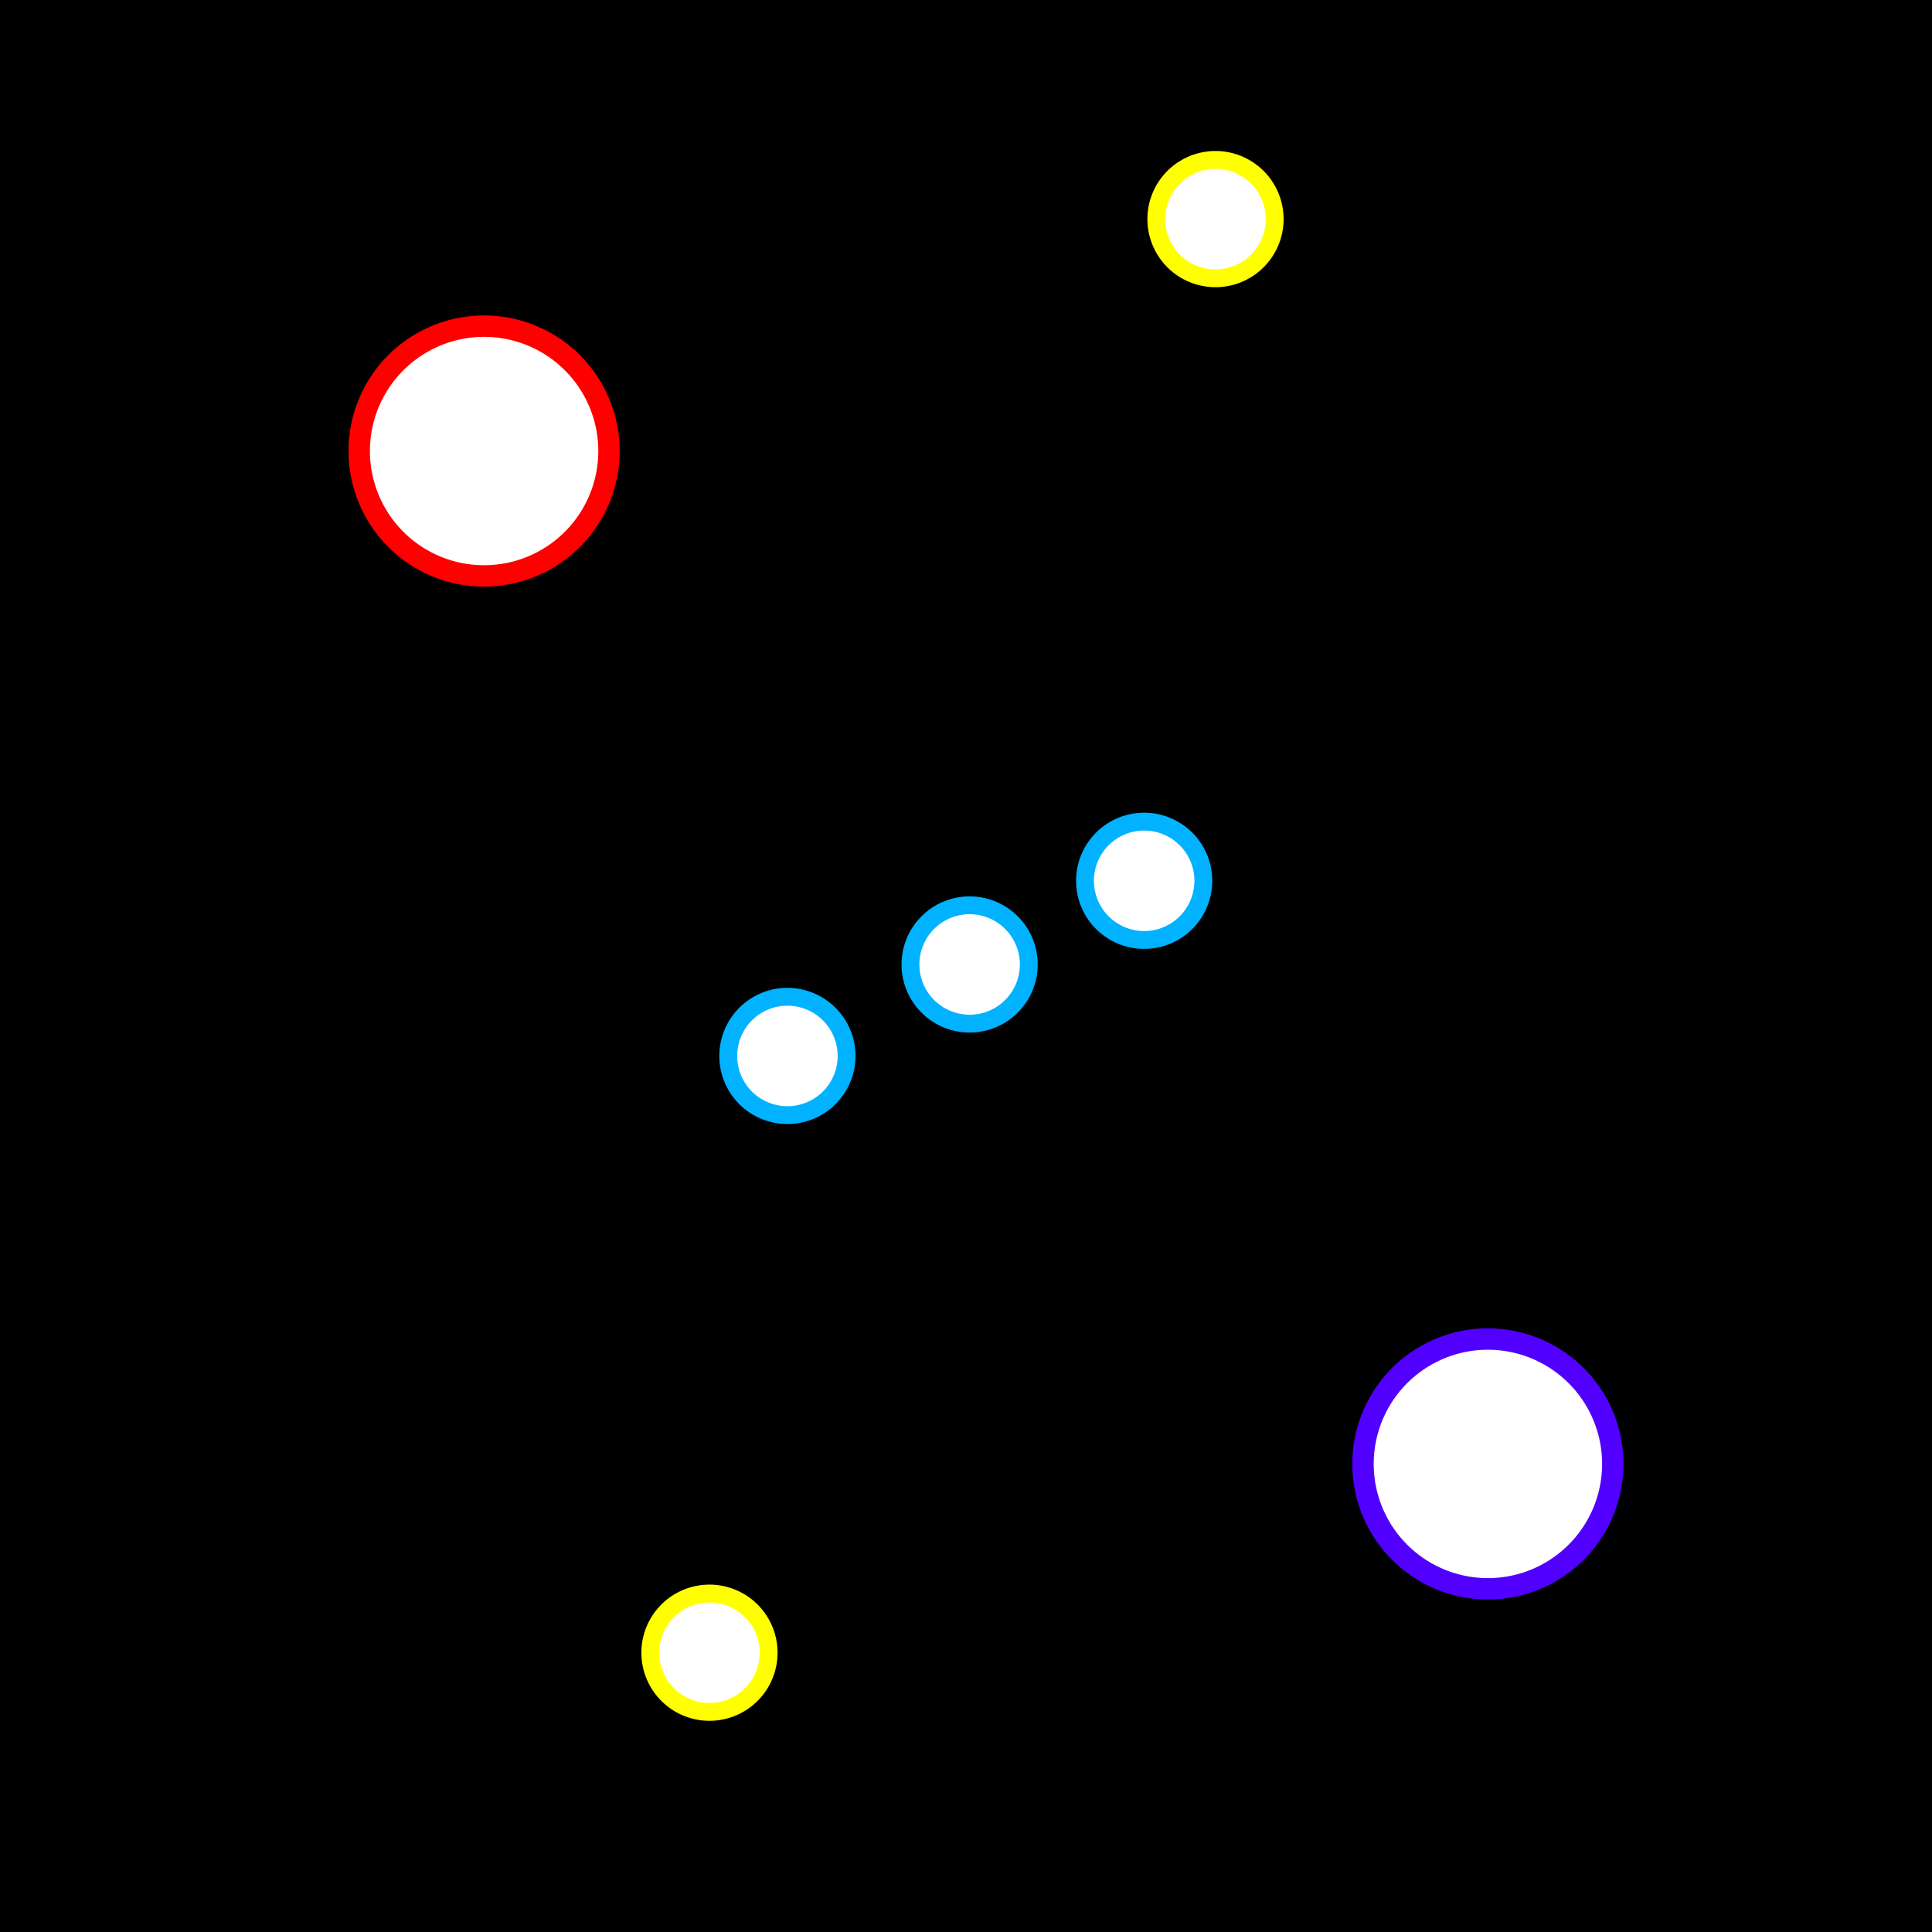 <?xml version="1.0" encoding="UTF-8" standalone="no"?>
<!-- Created with Inkscape (http://www.inkscape.org/) -->
<svg
   xmlns:dc="http://purl.org/dc/elements/1.1/"
   xmlns:cc="http://web.resource.org/cc/"
   xmlns:rdf="http://www.w3.org/1999/02/22-rdf-syntax-ns#"
   xmlns:svg="http://www.w3.org/2000/svg"
   xmlns="http://www.w3.org/2000/svg"
   xmlns:sodipodi="http://sodipodi.sourceforge.net/DTD/sodipodi-0.dtd"
   xmlns:inkscape="http://www.inkscape.org/namespaces/inkscape"
   width="64px"
   height="64px"
   id="svg2493"
   sodipodi:version="0.32"
   inkscape:version="0.45.1"
   sodipodi:docbase="/home/kstars/kde/src/kdeedu/kstars/kstars/icons"
   sodipodi:docname="action-kstars_stars.svg"
   inkscape:output_extension="org.inkscape.output.svg.inkscape">
  <defs
     id="defs2495" />
  <sodipodi:namedview
     id="base"
     pagecolor="#ffffff"
     bordercolor="#666666"
     borderopacity="1.0"
     inkscape:pageopacity="0.0"
     inkscape:pageshadow="2"
     inkscape:zoom="11"
     inkscape:cx="32"
     inkscape:cy="32"
     inkscape:current-layer="layer1"
     showgrid="true"
     inkscape:document-units="px"
     inkscape:grid-bbox="true"
     inkscape:window-width="1172"
     inkscape:window-height="967"
     inkscape:window-x="186"
     inkscape:window-y="244" />
  <g
     id="layer1"
     inkscape:label="Layer 1"
     inkscape:groupmode="layer">
    <rect
       style="fill:#000000"
       id="rect2501"
       width="64"
       height="64"
       x="0"
       y="-1.4210855e-14" />
    <path
       sodipodi:type="arc"
       style="fill:#ffffff;stroke:#ff0000;stroke-width:0.6;stroke-miterlimit:4;stroke-dasharray:none;stroke-opacity:1"
       id="path3482"
       sodipodi:cx="18.59091"
       sodipodi:cy="17.40909"
       sodipodi:rx="3.5"
       sodipodi:ry="3.5"
       d="M 22.091 17.409 A 3.5 3.5 0 1 1  15.091,17.409 A 3.5 3.5 0 1 1  22.091 17.409 z"
       transform="matrix(1.182,0,0,1.182,-5.938,-5.636)" />
    <path
       sodipodi:type="arc"
       style="fill:#ffffff;stroke:#5100ff;stroke-width:0.6;stroke-miterlimit:4;stroke-dasharray:none;stroke-opacity:1"
       id="path3484"
       sodipodi:cx="18.59091"
       sodipodi:cy="17.40909"
       sodipodi:rx="3.5"
       sodipodi:ry="3.5"
       d="M 22.091 17.409 A 3.5 3.5 0 1 1  15.091,17.409 A 3.5 3.5 0 1 1  22.091 17.409 z"
       transform="matrix(1.182,0,0,1.182,27.314,27.917)" />
    <path
       sodipodi:type="arc"
       style="fill:#ffffff;stroke:#00b2ff;stroke-width:1.056;stroke-miterlimit:4;stroke-dasharray:none;stroke-opacity:1"
       id="path3486"
       sodipodi:cx="18.59091"
       sodipodi:cy="17.40909"
       sodipodi:rx="3.5"
       sodipodi:ry="3.5"
       d="M 22.091 17.409 A 3.5 3.5 0 1 1  15.091,17.409 A 3.5 3.5 0 1 1  22.091 17.409 z"
       transform="matrix(0.56,0,0,0.56,21.709,22.2)" />
    <path
       sodipodi:type="arc"
       style="fill:#ffffff;stroke:#00b2ff;stroke-width:1.056;stroke-miterlimit:4;stroke-dasharray:none;stroke-opacity:1"
       id="path3488"
       sodipodi:cx="18.59091"
       sodipodi:cy="17.40909"
       sodipodi:rx="3.5"
       sodipodi:ry="3.5"
       d="M 22.091 17.409 A 3.5 3.5 0 1 1  15.091,17.409 A 3.5 3.5 0 1 1  22.091 17.409 z"
       transform="matrix(0.56,0,0,0.56,27.491,19.429)" />
    <path
       sodipodi:type="arc"
       style="fill:#ffffff;stroke:#00b2ff;stroke-width:1.056;stroke-miterlimit:4;stroke-dasharray:none;stroke-opacity:1"
       id="path3490"
       sodipodi:cx="18.59091"
       sodipodi:cy="17.40909"
       sodipodi:rx="3.5"
       sodipodi:ry="3.5"
       d="M 22.091 17.409 A 3.5 3.5 0 1 1  15.091,17.409 A 3.5 3.5 0 1 1  22.091 17.409 z"
       transform="matrix(0.56,0,0,0.56,15.673,25.231)" />
    <path
       sodipodi:type="arc"
       style="fill:#ffffff;stroke:#ffff00;stroke-width:1.056;stroke-miterlimit:4;stroke-dasharray:none;stroke-opacity:1"
       id="path3492"
       sodipodi:cx="18.59091"
       sodipodi:cy="17.40909"
       sodipodi:rx="3.5"
       sodipodi:ry="3.5"
       d="M 22.091 17.409 A 3.5 3.5 0 1 1  15.091,17.409 A 3.5 3.5 0 1 1  22.091 17.409 z"
       transform="matrix(0.56,0,0,0.56,29.854,-2.491)" />
    <path
       sodipodi:type="arc"
       style="fill:#ffffff;stroke:#ffff00;stroke-width:1.056;stroke-miterlimit:4;stroke-dasharray:none;stroke-opacity:1"
       id="path3494"
       sodipodi:cx="18.59091"
       sodipodi:cy="17.40909"
       sodipodi:rx="3.5"
       sodipodi:ry="3.5"
       d="M 22.091 17.409 A 3.5 3.5 0 1 1  15.091,17.409 A 3.5 3.5 0 1 1  22.091 17.409 z"
       transform="matrix(0.56,0,0,0.56,13.091,44.999)" />
  </g>
</svg>
